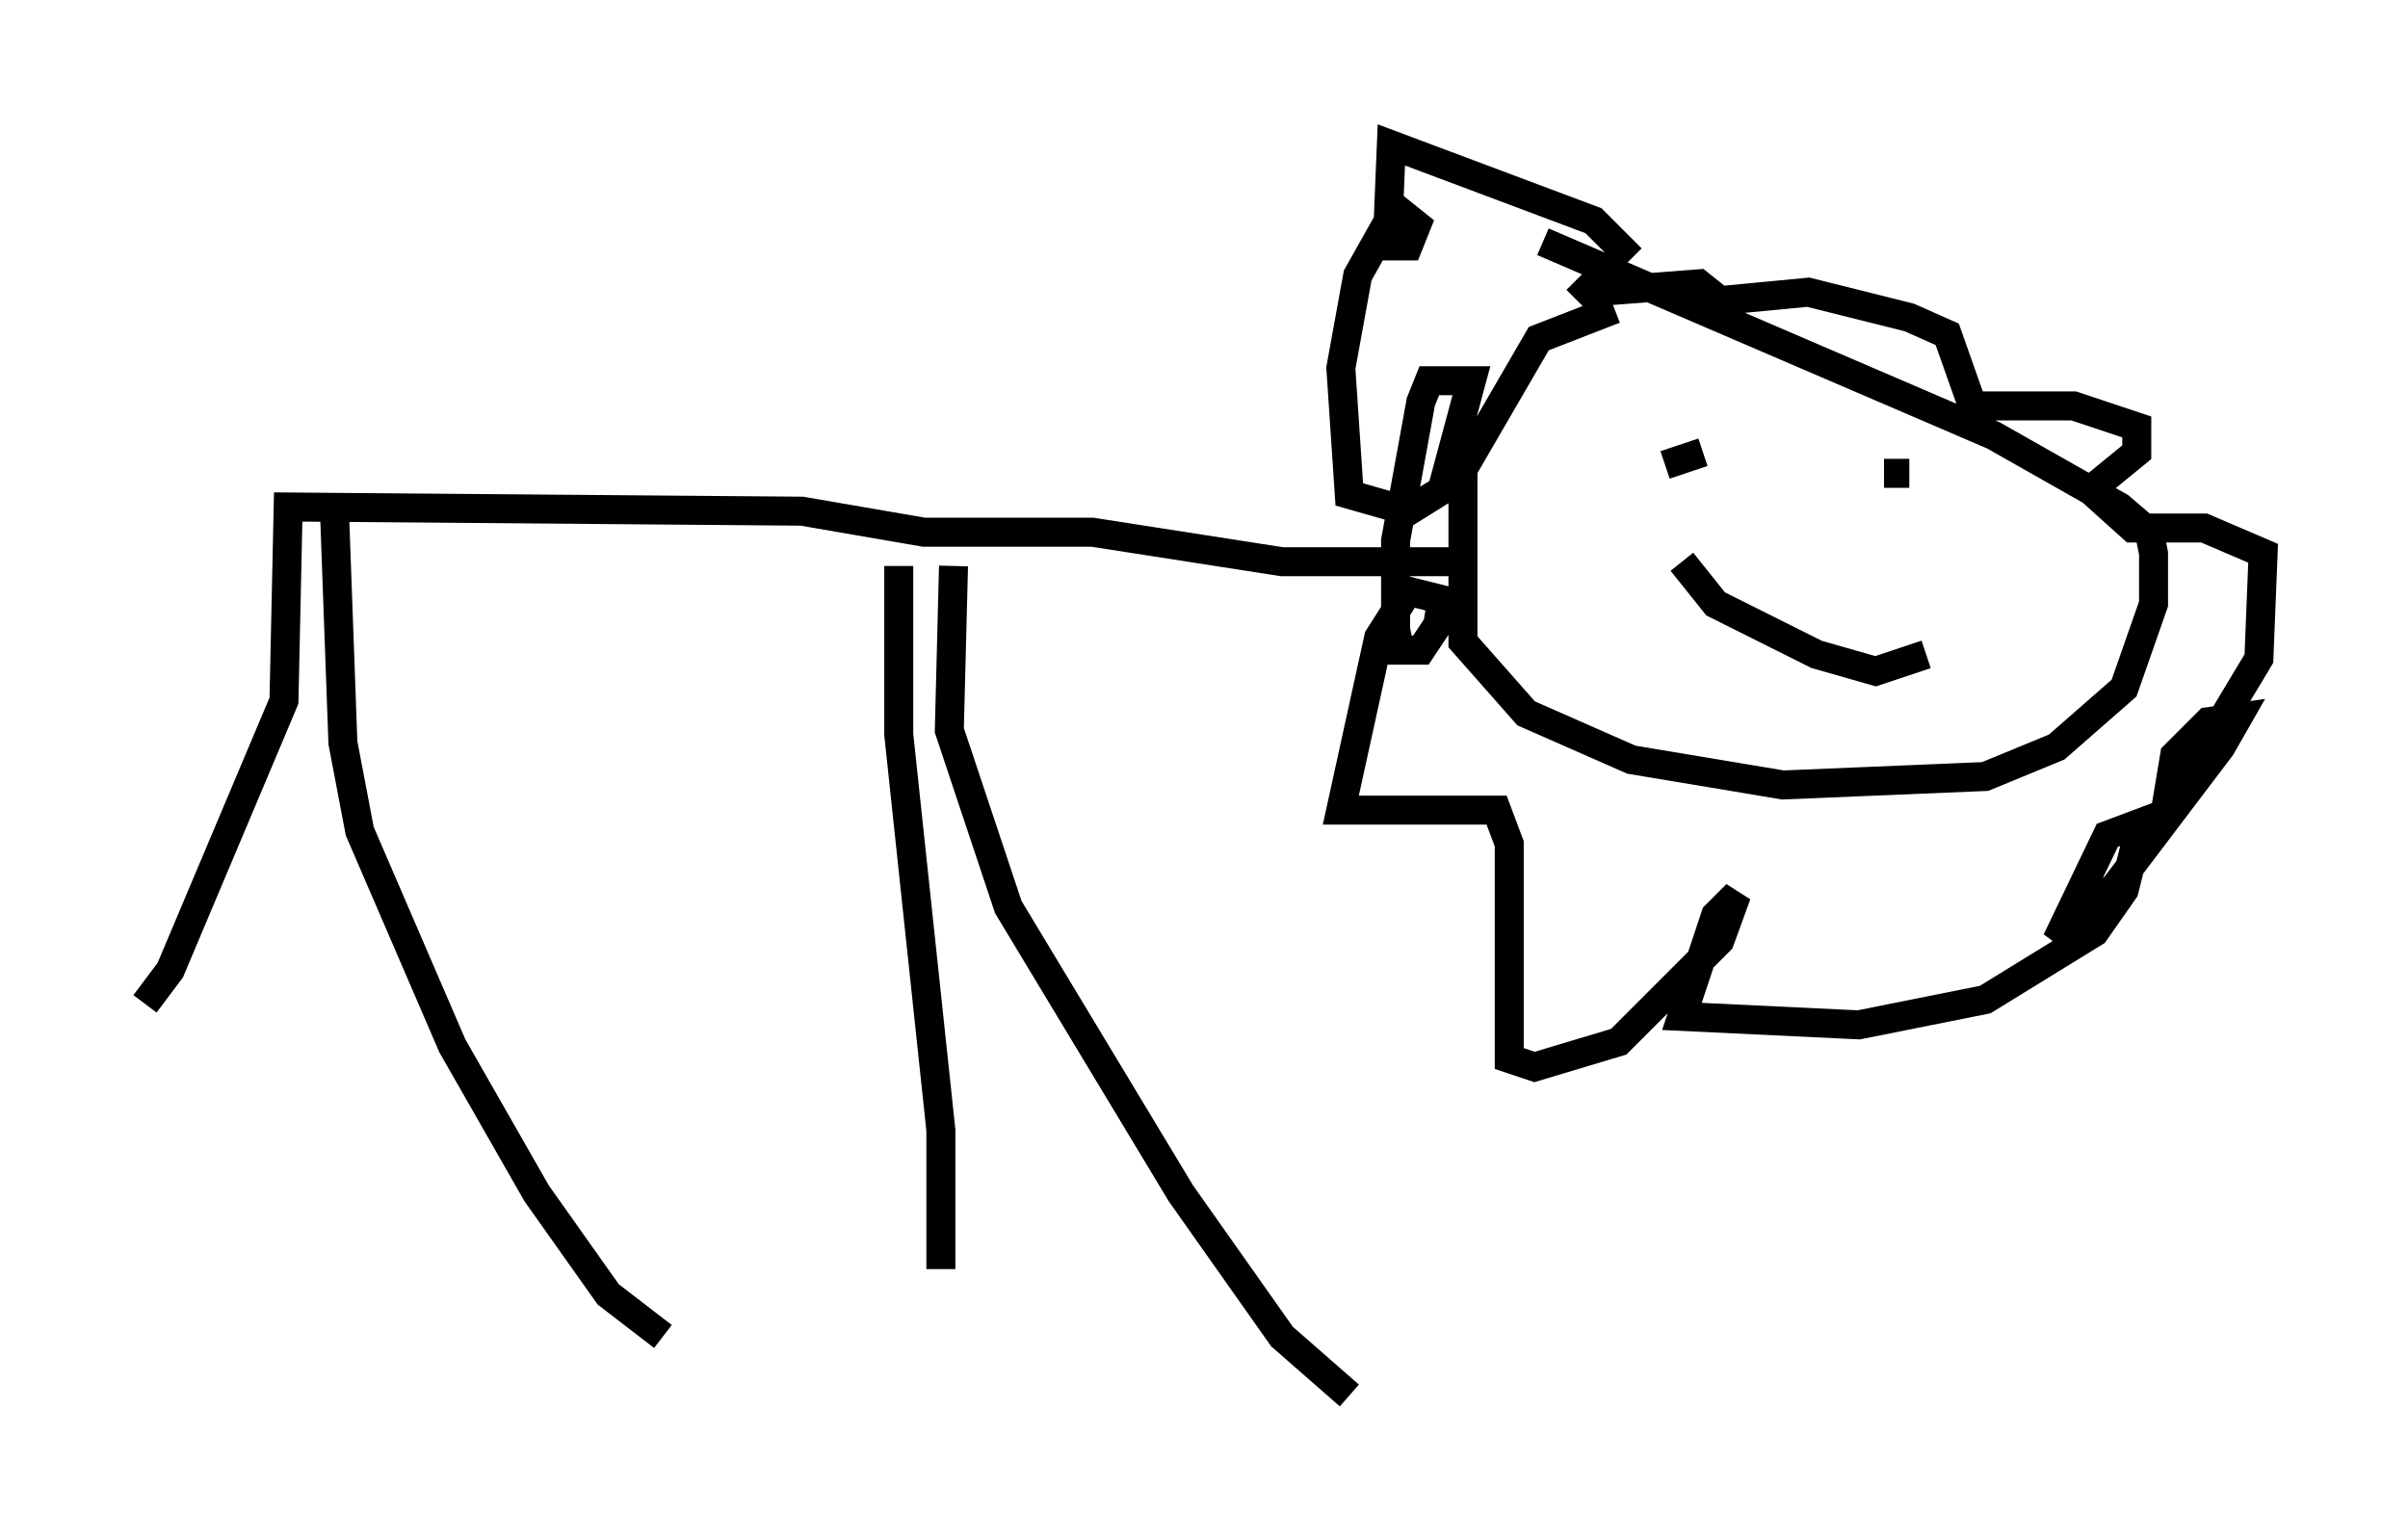 <?xml version="1.0" encoding="utf-8" ?>
<svg baseProfile="full" height="53.14" version="1.1" width="83.061" xmlns="http://www.w3.org/2000/svg" xmlns:ev="http://www.w3.org/2001/xml-events" xmlns:xlink="http://www.w3.org/1999/xlink"><defs /><rect fill="white" height="53.14" width="83.061" x="0" y="0" /><path d="M60.341, 9.939 m-4.648, 0.726 l-2.615, 1.017 -2.615, 4.503 l0.0, 5.955 2.179, 2.469 l3.631, 1.598 5.229, 0.872 l6.972, -0.291 2.469, -1.017 l2.324, -2.034 1.017, -2.905 l0.0, -1.743 -0.145, -0.726 l-1.017, -0.872 -4.358, -2.469 l-15.542, -6.682 m3.631, 6.101 l0.0, 0.0 m9.006, 1.888 l-0.872, 0.0 m-7.553, -0.291 l1.307, -0.436 m-0.726, 3.777 l1.162, 1.453 3.486, 1.743 l2.034, 0.581 1.743, -0.581 m-10.168, -13.654 l-1.307, -1.307 -6.972, -2.615 l-0.145, 3.486 0.726, 0.0 l0.291, -0.726 -0.726, -0.581 l-1.307, 2.324 -0.581, 3.196 l0.291, 4.358 2.034, 0.581 l1.162, -0.726 1.017, -3.777 l-1.453, 0.0 -0.291, 0.726 l-0.872, 4.793 0.0, 3.05 l0.145, 0.726 0.726, 0.0 l0.581, -0.872 0.145, -0.872 l-1.162, -0.291 -1.017, 1.598 l-1.307, 5.955 5.374, 0.0 l0.436, 1.162 0.0, 7.408 l0.872, 0.291 2.905, -0.872 l3.486, -3.486 0.581, -1.598 l-0.726, 0.726 -1.162, 3.486 l6.101, 0.291 4.358, -0.872 l3.777, -2.324 1.017, -1.453 l0.581, -2.324 -1.162, 0.436 l-1.743, 3.631 2.034, -1.888 l3.631, -4.793 0.581, -1.017 l-1.017, 0.145 -1.162, 1.162 l-0.145, 0.872 0.872, -0.581 l2.179, -3.631 0.145, -3.631 l-2.034, -0.872 -2.469, 0.0 l-1.453, -1.307 1.598, -1.307 l0.0, -0.872 -2.179, -0.726 l-3.486, 0.0 -0.872, -2.469 l-1.307, -0.581 -3.486, -0.872 l-3.05, 0.291 -0.726, -0.581 l-3.777, 0.291 -0.436, -0.436 m-4.212, 9.732 l-5.955, 0.0 -6.536, -1.017 l-5.81, 0.0 -4.212, -0.726 l-17.721, -0.145 -0.145, 6.682 l-3.922, 9.296 -0.872, 1.162 m6.536, -16.994 l0.291, 7.989 0.581, 3.05 l3.196, 7.408 2.905, 5.084 l2.469, 3.486 1.888, 1.453 m8.134, -26.581 l0.0, 5.81 1.453, 13.654 l0.0, 4.793 m0.436, -24.257 l-0.145, 5.665 2.034, 6.101 l5.955, 9.877 3.486, 4.939 l2.324, 2.034 " fill="none" stroke="black" stroke-width="1" /></svg>